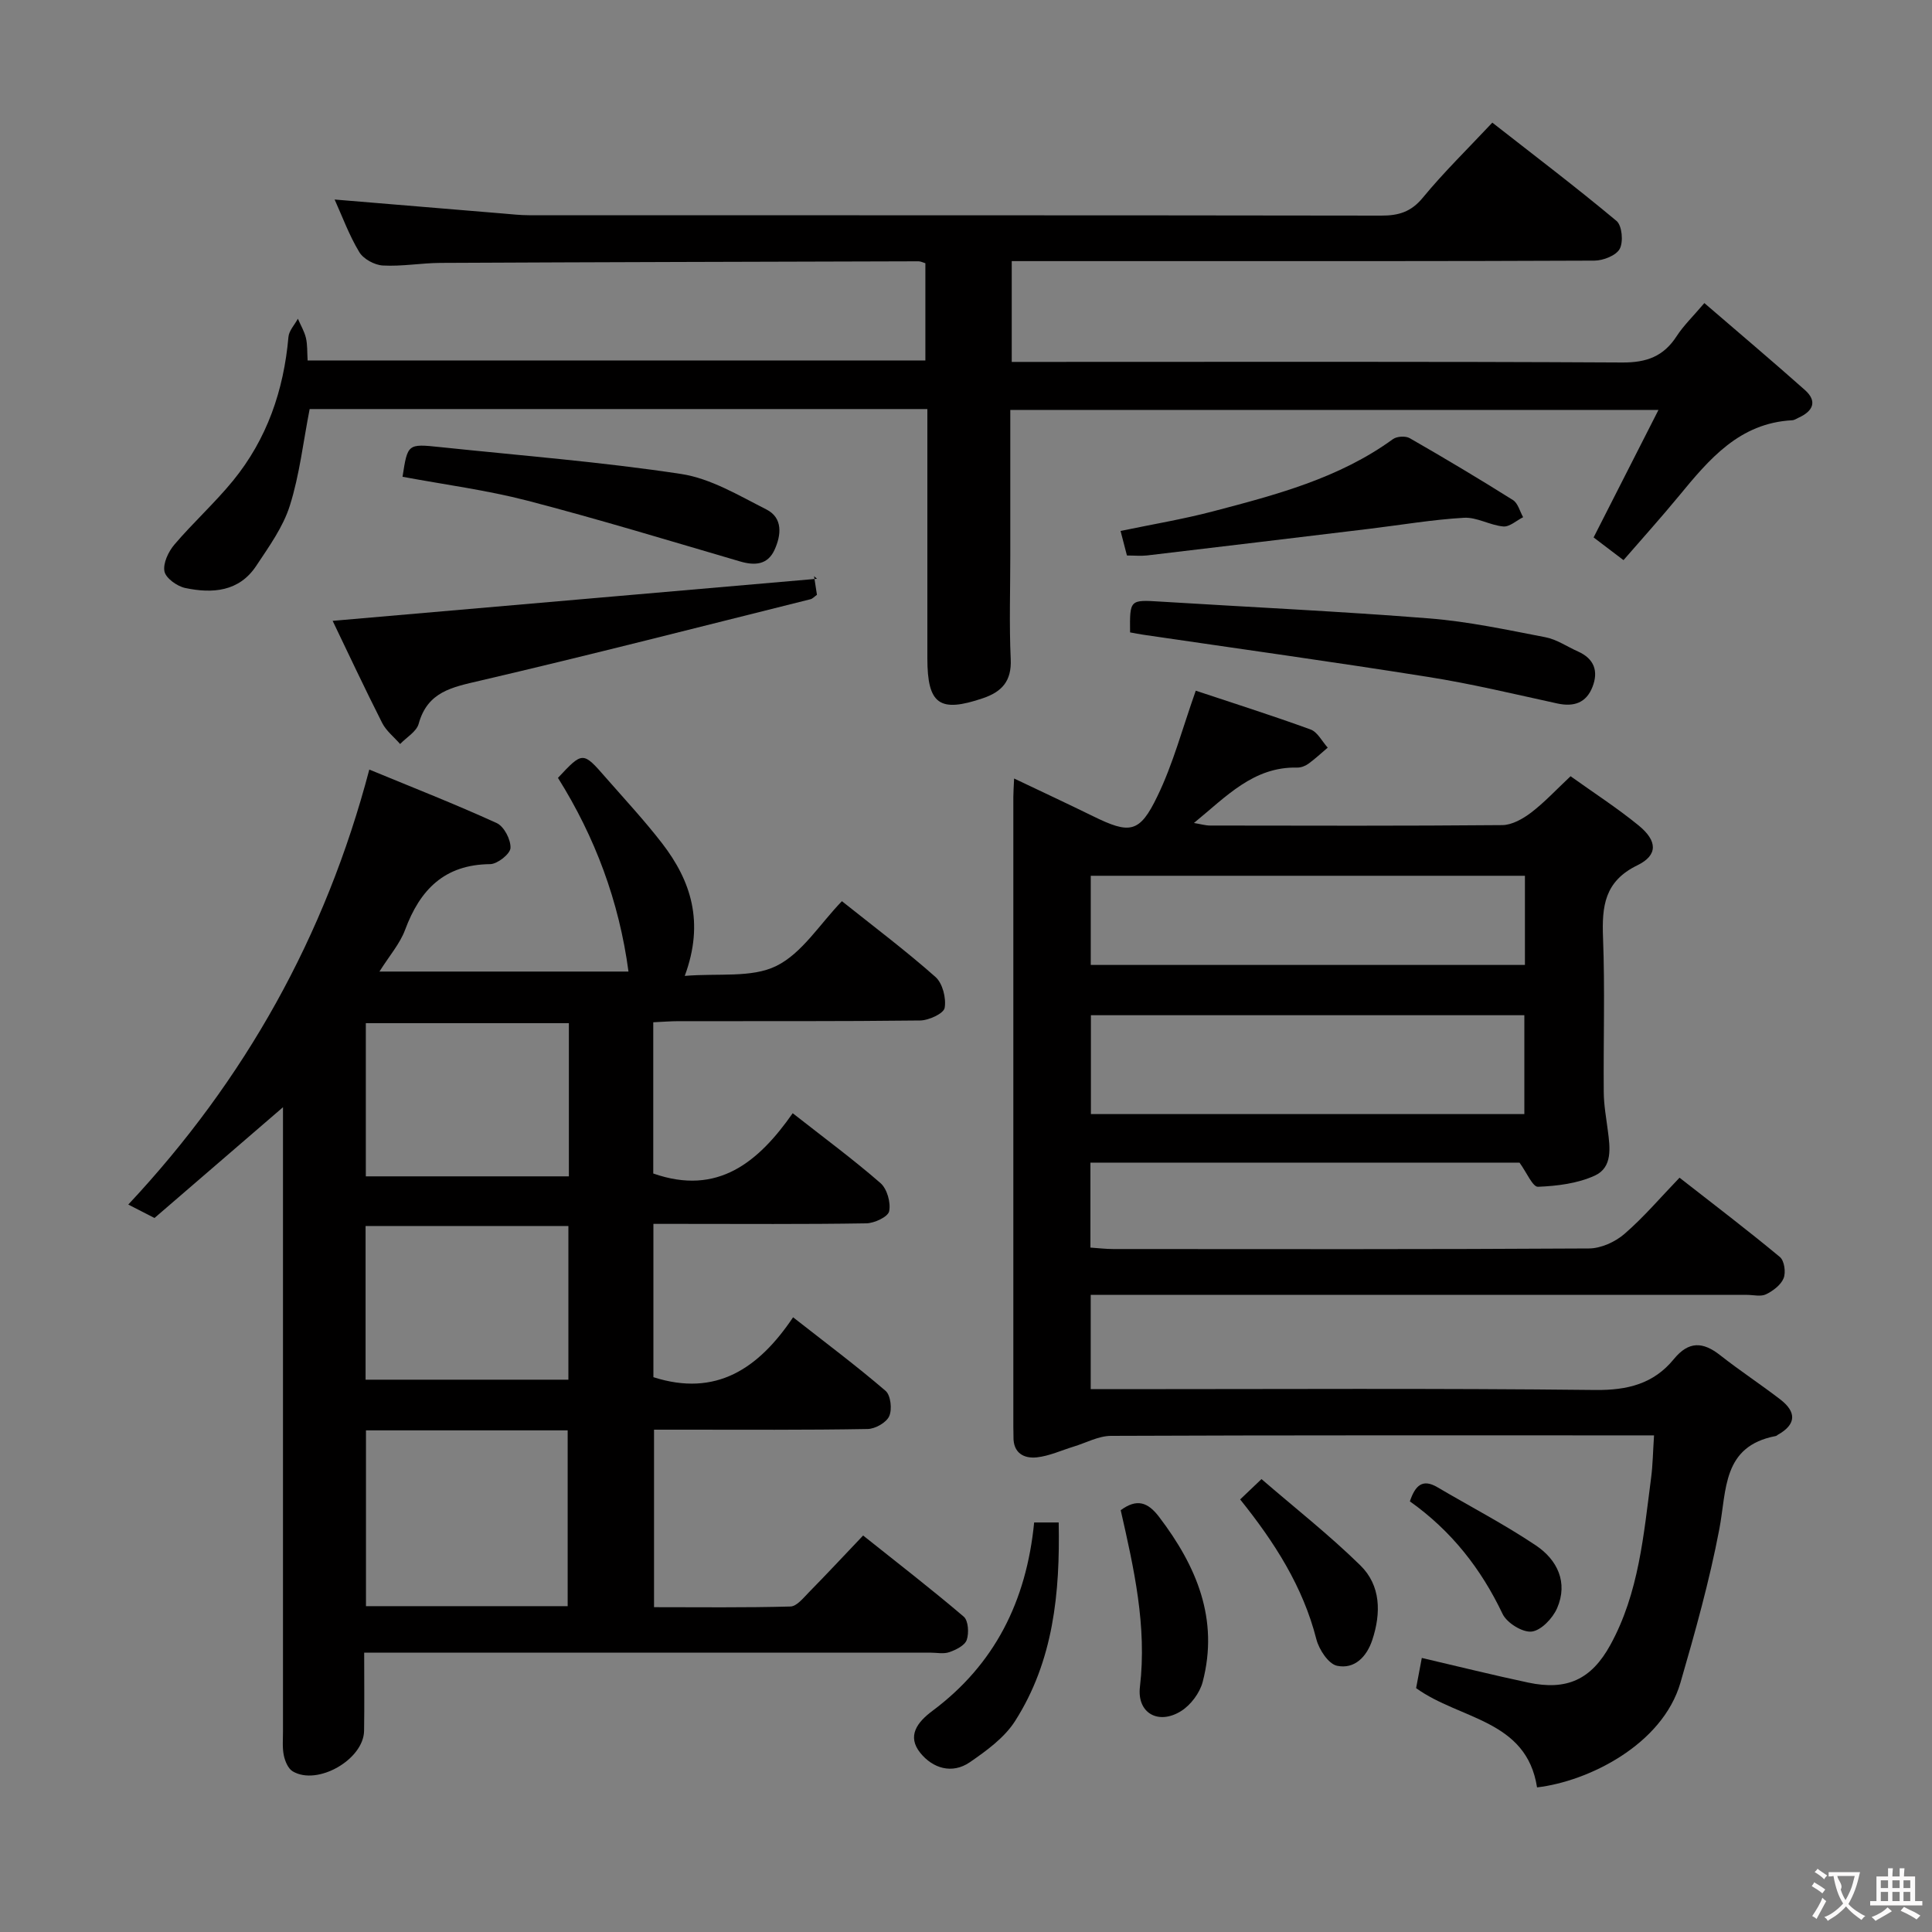 <svg enable-background="new 0 0 400 400" viewBox="0 0 400 400" xmlns="http://www.w3.org/2000/svg"><rect x="0" y="0" width="400" height="400" fill="#808080" stroke="none"/><g fill="#010000"><path d="m135.25 211.65v31.31c13.39 4.7 21.82-2.41 28.87-12.48 6.51 5.11 12.54 9.56 18.18 14.47 1.36 1.19 2.16 4.03 1.79 5.83-.23 1.15-3.06 2.48-4.75 2.5-12.83.21-25.66.11-38.49.11-1.79 0-3.57 0-5.57 0v31.74c12.95 4.15 21.77-1.75 28.92-12.4 6.79 5.32 13.14 10.07 19.15 15.23 1.06.91 1.39 3.83.75 5.25-.59 1.32-2.89 2.62-4.45 2.65-12.82.23-25.65.14-38.48.14-1.81 0-3.62 0-5.76 0v36.75c9.4 0 18.83.12 28.25-.14 1.31-.04 2.68-1.79 3.82-2.95 3.62-3.68 7.13-7.45 11.22-11.75 7.25 5.78 14.18 11.13 20.83 16.8.96.82 1.11 3.41.62 4.82-.4 1.15-2.22 2.05-3.6 2.53-1.19.42-2.64.1-3.97.1-36.82 0-73.65 0-110.47 0-1.98 0-3.96 0-6.71 0 0 5.62.06 10.9-.02 16.18-.09 5.96-9.68 11.45-14.79 8.39-.95-.57-1.58-2.1-1.83-3.3-.33-1.6-.17-3.31-.17-4.98-.01-40.82 0-81.64 0-122.46 0-1.94 0-3.89 0-6.75-9.41 8.11-18.02 15.53-26.6 22.93-1.89-.97-3.34-1.71-5.43-2.78 24.13-25.78 40.81-55.52 49.9-90.06 9 3.72 17.8 7.16 26.38 11.08 1.52.69 2.94 3.44 2.85 5.16-.06 1.23-2.7 3.32-4.2 3.34-9.48.08-14.53 5.29-17.62 13.6-1.07 2.88-3.24 5.35-5.31 8.64h51.56c-1.94-14.54-6.92-27.85-14.6-40.1 5.12-5.48 5.16-5.49 9.88-.08 3.94 4.51 8.04 8.91 11.69 13.64 5.97 7.75 8.79 16.33 4.68 27.44 6.97-.59 13.83.46 18.94-2.05 5.34-2.62 9-8.67 13.6-13.42 6.77 5.4 13.29 10.3 19.37 15.69 1.48 1.31 2.25 4.39 1.9 6.4-.2 1.17-3.28 2.59-5.08 2.61-16.66.2-33.32.12-49.98.14-1.65 0-3.28.14-5.27.23zm-59.48 84.49v36.4h41.76c0-12.31 0-24.33 0-36.4-14.06 0-27.71 0-41.76 0zm41.91-42.31c-14.12 0-27.98 0-41.99 0v31.82h41.99c0-10.78 0-21.2 0-31.82zm.1-41.99c-14.29 0-28.13 0-42.04 0v31.71h42.04c0-10.67 0-20.96 0-31.71z"/><path d="m247.57 143c7.54 2.51 15.72 5.1 23.77 8.03 1.45.53 2.38 2.47 3.55 3.76-1.32 1.12-2.59 2.31-3.99 3.33-.64.47-1.56.82-2.34.8-9.04-.21-14.66 5.99-21.37 11.47 1.4.23 2.39.53 3.37.53 20.16.03 40.32.09 60.48-.09 2.01-.02 4.27-1.31 5.96-2.59 2.75-2.1 5.14-4.68 8.17-7.53 4.76 3.41 9.63 6.55 14.1 10.2 3.9 3.19 4.02 6.15-.27 8.24-6.83 3.32-7.36 8.5-7.11 15.01.41 10.65.06 21.32.15 31.99.02 2.63.5 5.26.84 7.89.47 3.56 1.02 7.66-2.7 9.36-3.56 1.63-7.79 2.15-11.76 2.31-1.1.04-2.32-2.94-3.82-5-28.96 0-58.72 0-88.84 0v17.59c1.56.1 3.15.3 4.74.3 32.83.02 65.65.08 98.47-.12 2.48-.01 5.42-1.34 7.33-2.99 4-3.45 7.45-7.53 11.43-11.66 7.31 5.71 14.17 10.93 20.79 16.43.91.76 1.25 3.18.76 4.38-.56 1.4-2.19 2.62-3.64 3.33-1.08.53-2.62.12-3.95.12-43.16 0-86.31 0-129.47 0-1.99 0-3.98 0-6.4 0v19.52h5.97c32.83 0 65.65-.2 98.47.17 6.7.08 12.11-1.28 16.28-6.38 3.09-3.78 6.03-3.63 9.61-.81 4.04 3.18 8.36 6.01 12.44 9.15 3.33 2.56 3.39 5.13-.5 7.31-.15.08-.27.24-.42.26-11.13 2.11-10.15 11.17-11.71 19.32-2.04 10.71-5 21.27-8.04 31.75-3.74 12.87-19.12 20.45-29.69 21.68-2.18-14.06-15.96-13.99-25.04-20.55.35-1.84.76-4.04 1.18-6.25 7.56 1.76 14.77 3.56 22.03 5.1 7.98 1.7 13.07-.61 17.02-7.82 5.9-10.76 6.88-22.78 8.43-34.62.34-2.6.37-5.25.6-8.74-1.98 0-3.72 0-5.46 0-35.66 0-71.32-.05-106.97.1-2.59.01-5.17 1.45-7.75 2.23-2.53.77-5.02 1.94-7.6 2.22-2.7.29-4.91-.91-4.84-4.25.01-.67-.03-1.33-.03-2 0-43.49 0-86.98 0-130.47 0-.99.08-1.98.16-3.83 5.73 2.73 11.05 5.21 16.31 7.79 7.66 3.76 9.67 3.56 13.37-4.15 3.22-6.63 5.12-13.87 7.93-21.82zm-21.71 67.19v20.47h89.74c0-6.97 0-13.67 0-20.47-30.01 0-59.62 0-89.74 0zm89.86-10.41c0-6.51 0-12.44 0-18.46-30.13 0-59.99 0-89.89 0v18.46z"/><path d="m192 84.69c-43.07 0-85.65 0-127.89 0-1.34 6.85-2.09 13.62-4.1 19.99-1.4 4.45-4.32 8.49-6.95 12.46-3.55 5.38-9.08 5.78-14.7 4.6-1.68-.35-4.02-2.02-4.31-3.43-.33-1.68.81-4.09 2.05-5.55 3.87-4.55 8.35-8.6 12.13-13.22 7.04-8.62 10.52-18.72 11.49-29.78.11-1.3 1.28-2.51 1.95-3.77.57 1.32 1.34 2.6 1.67 3.98.33 1.41.24 2.92.35 4.66h127.9c0-6.63 0-13.33 0-20.13-.51-.15-.97-.4-1.42-.4-32.99.09-65.97.17-98.96.33-3.98.02-7.98.76-11.94.54-1.71-.09-4.02-1.34-4.88-2.77-2.11-3.49-3.53-7.4-5.11-10.89 11.71.98 23.25 1.94 34.78 2.89 1.82.15 3.64.36 5.46.36 58.81.02 117.63-.01 176.44.08 3.59.01 6.18-.75 8.61-3.7 4.32-5.25 9.22-10.03 14.4-15.55 8.64 6.76 17.34 13.36 25.71 20.35 1.15.96 1.45 4.32.67 5.78-.74 1.38-3.41 2.43-5.24 2.44-31.16.14-62.31.1-93.47.1-8.96 0-17.91 0-27.17 0v20.87h5.95c40.15 0 80.31-.1 120.46.12 5.02.03 8.53-1.25 11.24-5.43 1.43-2.21 3.38-4.08 5.75-6.87 7.08 6.1 14.02 11.96 20.81 17.99 2.63 2.34 1.7 4.37-1.26 5.72-.45.21-.91.53-1.37.55-10.94.58-17.19 8.08-23.45 15.68-3.69 4.48-7.58 8.79-11.47 13.28-3.1-2.35-4.76-3.61-6.19-4.7 4.46-8.77 8.71-17.14 13.43-26.4-45.46 0-89.61 0-134.2 0v30.14c0 7.16-.24 14.34.09 21.49.2 4.51-1.83 6.73-5.76 8.06-8.97 3.05-11.49 1.29-11.5-8.25-.01-15.33 0-30.66 0-45.98 0-1.78 0-3.57 0-5.64z"/><path d="m68.87 128.54c33.43-2.9 66.41-5.77 100.28-8.71-.84-.71-.62-.62-.6-.5.21 1.27.4 2.54.59 3.82-.56.4-.9.8-1.32.91-22.81 5.69-45.58 11.54-68.48 16.88-5.74 1.34-10.83 2.26-12.66 8.92-.45 1.62-2.52 2.8-3.84 4.18-1.26-1.45-2.88-2.71-3.72-4.37-3.65-7.21-7.07-14.52-10.25-21.13z"/><path d="m233.97 130.93c-.07-6.82-.07-6.77 6.35-6.37 18.55 1.15 37.12 2.01 55.65 3.48 8.05.64 16.03 2.36 23.98 3.89 2.36.45 4.51 1.96 6.77 2.96 3.34 1.49 4.26 4.07 2.99 7.32-1.29 3.31-3.84 4.18-7.27 3.44-8.9-1.94-17.77-4.08-26.76-5.5-19.63-3.12-39.33-5.85-59-8.74-.82-.12-1.61-.28-2.71-.48z"/><path d="m83.34 98.71c1.05-6.81 1.06-6.85 7.72-6.15 16.67 1.75 33.41 3.06 49.96 5.57 6.12.93 11.95 4.46 17.64 7.34 3.47 1.75 3.09 5.32 1.7 8.37-1.43 3.12-4.09 3.3-7.17 2.39-14.65-4.29-29.25-8.74-44.02-12.58-8.46-2.19-17.21-3.33-25.83-4.94z"/><path d="m233.32 115.01c-.44-1.68-.83-3.21-1.32-5.08 6.6-1.38 12.94-2.43 19.14-4.06 13.02-3.42 26.08-6.83 37.25-14.95.81-.59 2.61-.7 3.48-.2 7.2 4.13 14.34 8.39 21.37 12.81 1.04.65 1.42 2.34 2.11 3.55-1.37.68-2.8 2.03-4.1 1.92-2.76-.24-5.49-1.96-8.16-1.8-6.56.38-13.08 1.5-19.62 2.29-15.33 1.85-30.66 3.7-45.99 5.51-1.29.14-2.63.01-4.16.01z"/><path d="m214.11 315.21h5.08c.29 14.59-1.08 28.65-9.02 41.1-2.2 3.46-5.92 6.16-9.39 8.55-3.68 2.52-7.69 1.23-10.24-1.94-2.83-3.51-.61-6.38 2.52-8.71 12.87-9.6 19.45-22.69 21.05-39z"/><path d="m232.03 312.67c3.3-2.42 5.57-1.74 7.95 1.39 7.76 10.2 12.42 21.18 9.02 34.17-.6 2.28-2.47 4.78-4.47 6.03-4.69 2.93-9.16.43-8.52-5.01 1.48-12.6-1.26-24.61-3.98-36.58z"/><path d="m256.76 310.44c1.4-1.33 2.48-2.36 4.42-4.21 6.85 5.92 14 11.53 20.46 17.86 4.26 4.17 4.32 9.87 2.48 15.44-1.16 3.51-3.7 6.11-7.3 5.35-1.78-.38-3.73-3.35-4.28-5.49-2.78-10.9-8.63-20.04-15.78-28.95z"/><path d="m291.9 310.84c1.12-3.34 2.65-4.72 5.69-2.93 6.81 4.01 13.86 7.67 20.42 12.07 4.41 2.96 6.69 7.65 4.37 12.98-.91 2.09-3.31 4.62-5.27 4.84-1.9.21-5.13-1.79-6.02-3.66-4.45-9.34-10.56-17.17-19.19-23.3z"/></g><path d="m377.9 391.2c-.2.3-.4.5-.6.8-.7-.6-1.4-1-2.2-1.5.2-.3.4-.5.5-.8.6.4 1.4.8 2.3 1.5zm-1.8 6.1c-.2-.2-.5-.4-.9-.6.4-.6.8-1.2 1.2-1.9s.7-1.3.9-1.9c.3.3.5.5.8.7-.7 1.3-1.4 2.6-2 3.7zm2.2-9c-.3.3-.5.5-.6.8-.6-.6-1.3-1.1-2-1.5.3-.3.5-.5.6-.7.6.5 1.3.9 2 1.4zm.3.2v-.9h2 4.5c-.3 1.3-.6 2.5-1 3.6s-.9 2.1-1.4 3c.4.5 1 1 1.6 1.4s1.2.8 1.9 1.1c-.3.2-.5.4-.8.8-.4-.3-1-.7-1.6-1.2s-1.2-1.1-1.6-1.6c-.5.6-1.1 1.1-1.7 1.6s-1.4.9-2.1 1.4c-.1-.3-.3-.5-.7-.8.6-.2 1.2-.5 1.9-1s1.4-1.1 2-1.8c-.5-.8-.9-1.6-1.2-2.5s-.6-2-.8-3.2c-.4.1-.7.1-1 .1zm2.5 2.7c.3 1 .7 1.7 1 2.2.3-.5.6-1.1 1-2s.6-1.9.9-3h-3.2-.4c.1.9 1.3 1.8.7 2.8z" fill="#fbfafa"/><path d="m396.5 388.5v1.5 3.6h1.5v.9c-.4 0-1 0-1.7 0h-7.9c-.5 0-.9 0-1.2 0v-.9h1.3v-3.5c0-.7 0-1.2 0-1.6h2.4c0-.8 0-1.4 0-1.7h1c0 .3-.1.8-.1 1.7h1.5c0-.8 0-1.4 0-1.7h1c0 .3-.1.9-.1 1.7zm-8.2 9.2c-.2-.3-.5-.5-.8-.8.8-.3 1.4-.6 1.9-.9s1-.7 1.4-1.1c.3.3.6.5.9.8-1.6 1-2.8 1.6-3.4 2zm2.6-6.8v-1.6h-1.5v1.6zm0 2.7v-1.9h-1.5v1.9zm2.4-2.7v-1.6h-1.5v1.6zm0 2.7v-1.9h-1.5v1.9zm.2 2 .7-.8c.4.2.9.5 1.6.8s1.3.7 1.8 1c-.3.3-.5.5-.8.8-.4-.3-1.5-1-3.3-1.8zm2-4.7v-1.6h-1.4v1.6zm0 2.7v-1.9h-1.4v1.9z" fill="#fbfafa"/></svg>